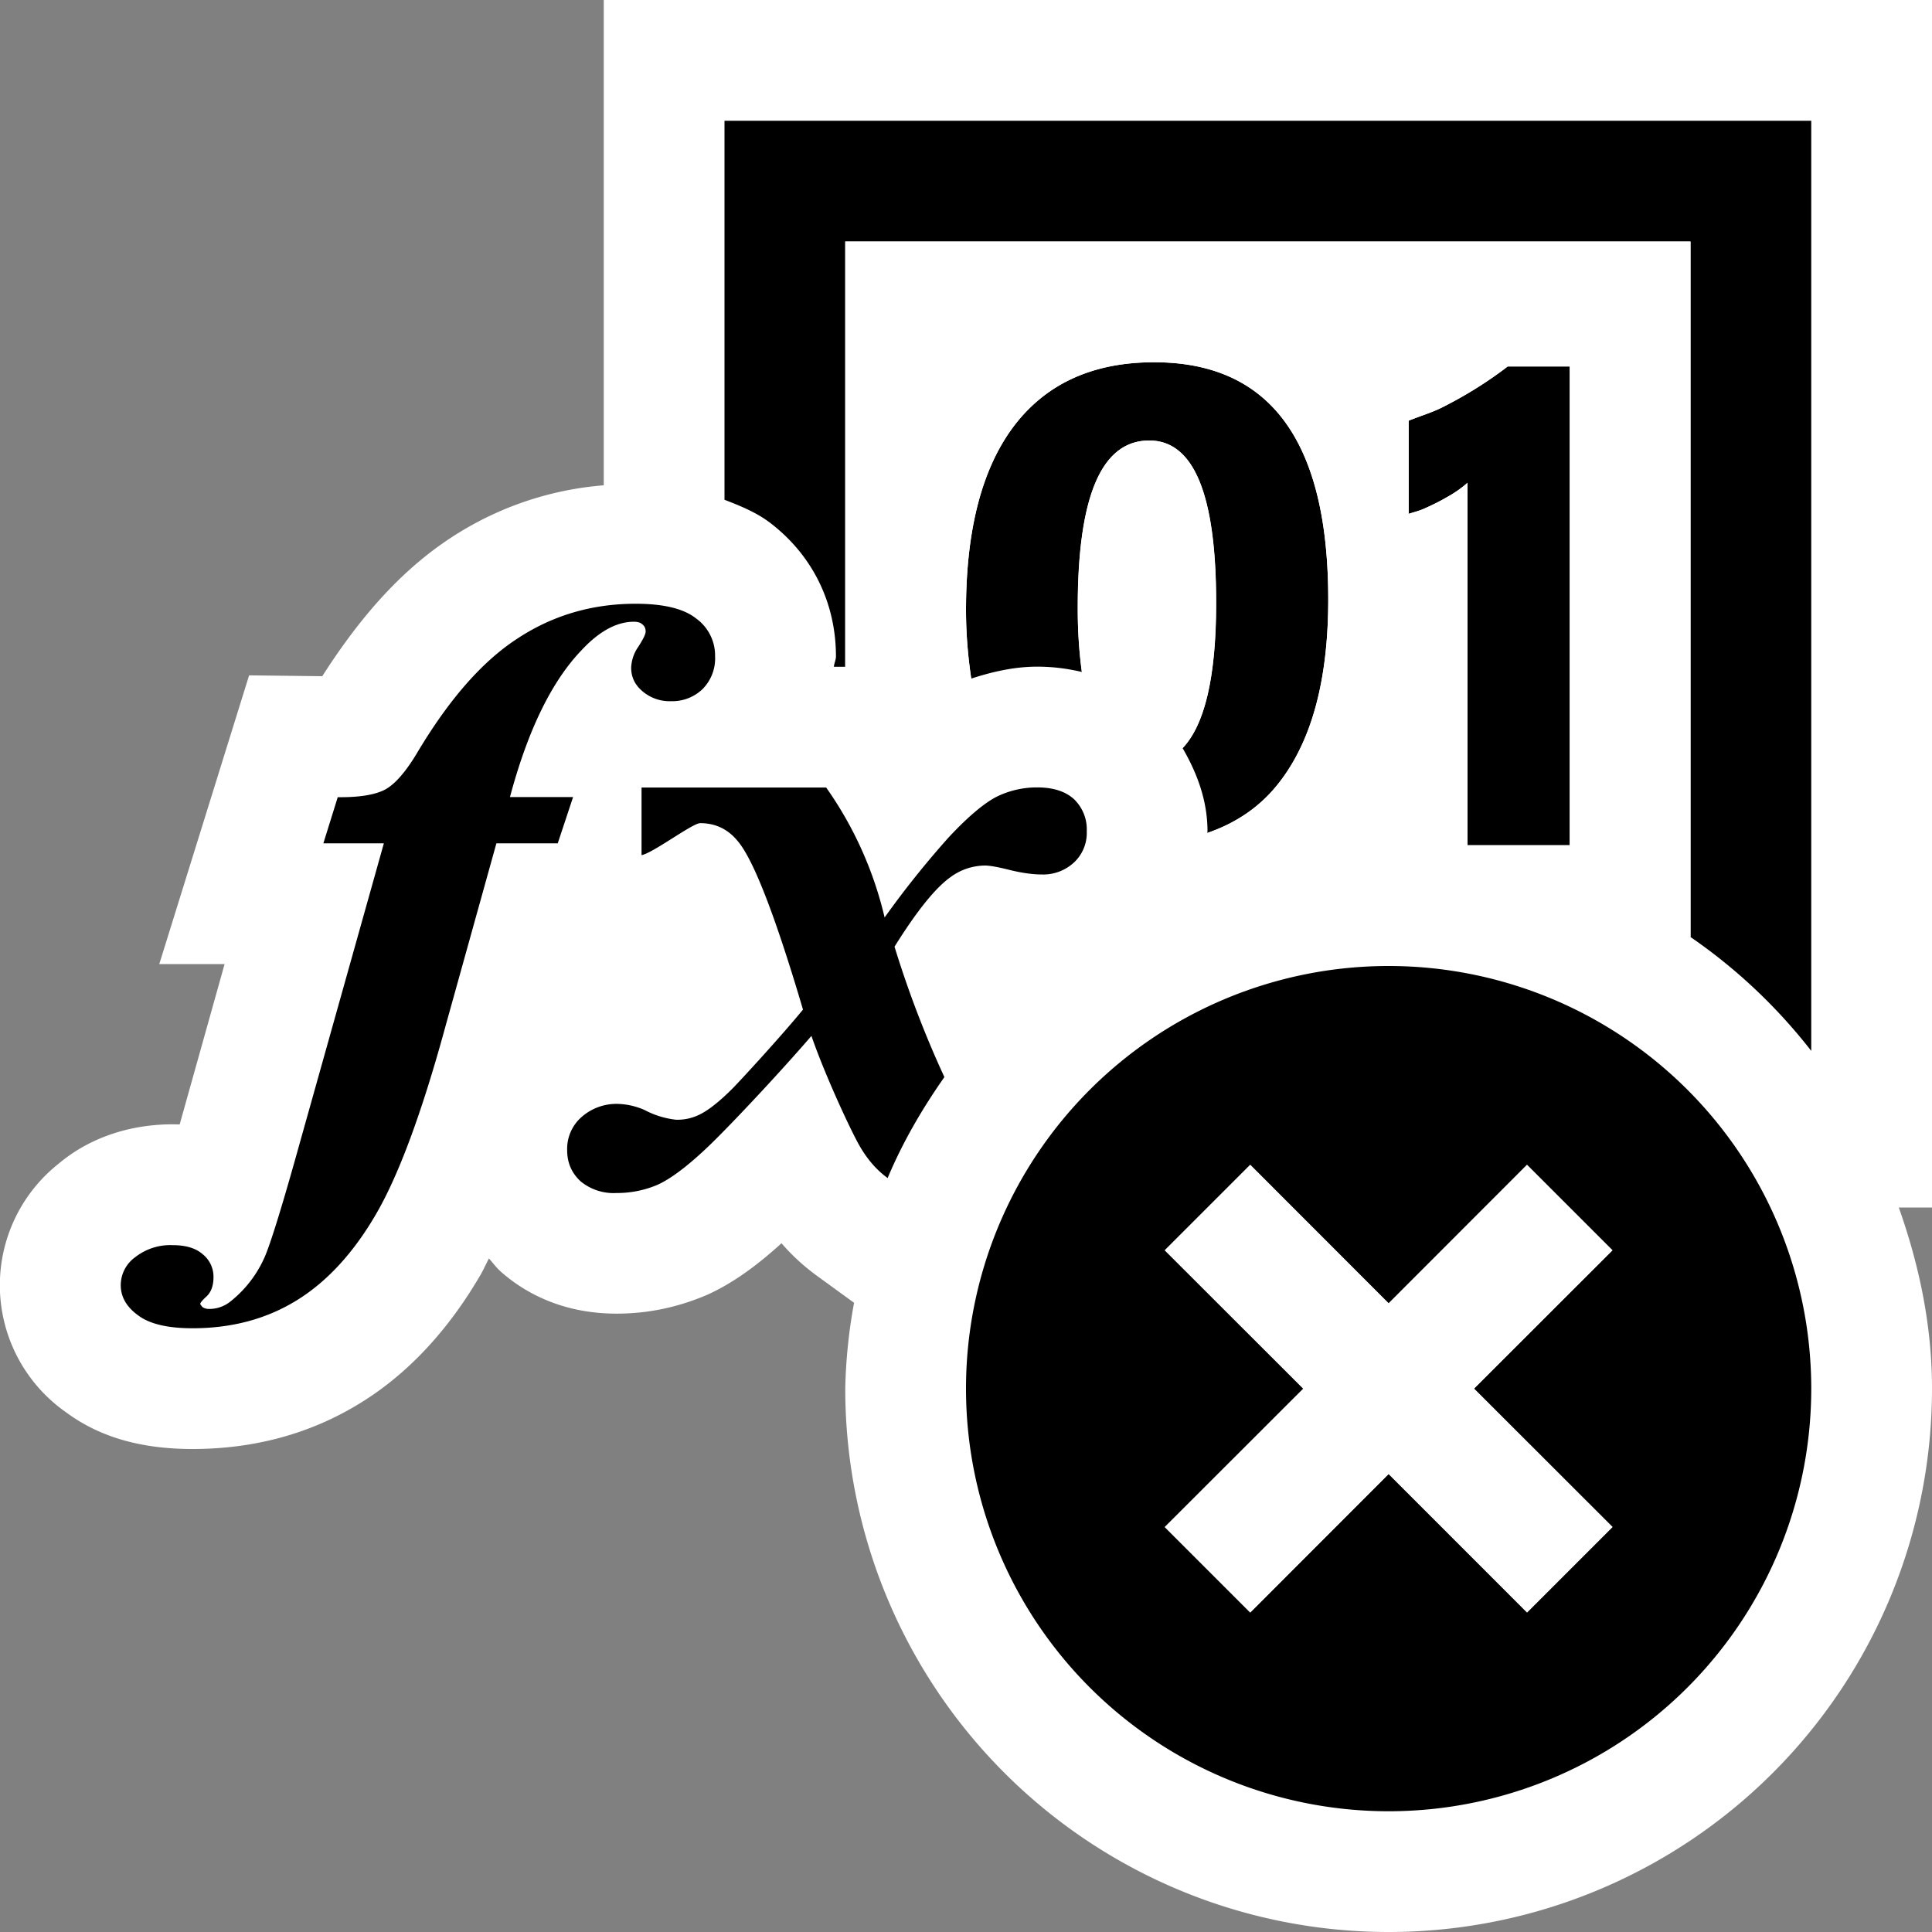 <svg xmlns="http://www.w3.org/2000/svg" viewBox="0 0 16 16"><rect x="0" y="0" width="16" height="16" fill="#808080" stroke="none"/><style>.st0{opacity:0}.st0,.st1{fill:white}.st2{fill:black}.st3{fill:white}.st4{fill:black}.st5{fill:white}</style><g id="outline"><path class="st0" d="M0 0h16v16H0z"/><path class="st1" d="M16 0H5v4.019a2.694 2.694 0 0 0-1.262.432c-.385.251-.73.618-1.069 1.149l-.606-.007-.744 2.391h.541l-.372 1.328-.056-.001c-.365 0-.695.115-.945.325a1.284 1.284 0 0 0 .06 2.06c.275.204.618.304 1.047.304.512 0 .979-.127 1.389-.38.391-.24.726-.598.997-1.063.023-.04.046-.091.069-.135.032.035.059.073.095.106.179.16.492.351.962.351.255 0 .5-.05.744-.153.2-.089.4-.228.622-.43.087.101.184.189.29.267l.311.226A4.405 4.405 0 0 0 7 11.5a4.5 4.5 0 0 0 9 0c0-.529-.108-1.028-.275-1.5H16V0z"/></g><g id="icon_x5F_bg"><path class="st2" d="M8.59 6.521a.756.756 0 0 0-.334.076c-.104.053-.236.163-.397.335a7.7 7.7 0 0 0-.533.666 3.09 3.09 0 0 0-.484-1.076H5.313v.56c.094-.017.422-.265.486-.265.125 0 .229.049.31.148.13.152.311.617.541 1.396-.181.221-.522.592-.59.66-.11.109-.202.18-.274.213a.409.409 0 0 1-.188.039.723.723 0 0 1-.259-.08.593.593 0 0 0-.22-.051.437.437 0 0 0-.303.109.35.35 0 0 0-.119.274c0 .105.037.189.111.258a.43.43 0 0 0 .297.097.857.857 0 0 0 .338-.067c.105-.047.238-.145.398-.295.16-.148.598-.613.879-.939.107.311.316.764.395.904.069.122.149.21.236.273.125-.298.287-.575.47-.836a8.66 8.66 0 0 1-.413-1.08c.183-.293.336-.484.461-.574a.487.487 0 0 1 .289-.098c.037 0 .107.012.205.037.102.025.19.037.266.037a.374.374 0 0 0 .266-.1A.334.334 0 0 0 9 6.885a.347.347 0 0 0-.105-.266c-.071-.065-.172-.098-.305-.098z"/><path class="st2" d="M4.223 6.602c.148-.555.346-.959.591-1.215.148-.16.294-.238.435-.238.031 0 .053.006.07.021.02.016.028.035.028.061 0 .021-.021.063-.06.124a.325.325 0 0 0-.06.174c0 .077.03.142.094.196a.347.347 0 0 0 .237.082.362.362 0 0 0 .26-.1.36.36 0 0 0 .104-.271.378.378 0 0 0-.157-.314C5.662 5.04 5.494 5 5.264 5c-.36 0-.688.096-.98.289-.294.191-.571.51-.835.955-.092.152-.179.251-.26.295-.082.043-.212.065-.392.063l-.119.382h.501l-.736 2.623c-.121.43-.205.695-.248.796a.962.962 0 0 1-.285.374.278.278 0 0 1-.183.063.087.087 0 0 1-.052-.017l-.017-.023c0-.011.018-.032.055-.066.035-.034.055-.087.055-.155a.238.238 0 0 0-.087-.19c-.058-.052-.141-.077-.249-.077a.47.47 0 0 0-.313.1.286.286 0 0 0-.119.231c0 .097.047.18.145.251.095.071.245.106.449.106.324 0 .612-.076.863-.231.25-.154.47-.392.657-.714.187-.321.38-.84.575-1.555l.422-1.516h.508l.127-.383h-.523zM11.957 3.367c-.091.048-.194.077-.291.117v.771c.04-.013.081-.023.119-.039.072-.031.139-.064.203-.102a.925.925 0 0 0 .165-.116V7H13V3.035h-.514a3.353 3.353 0 0 1-.529.332z"/><path class="st2" d="M6.382 4.333c.347.267.541.66.541 1.103 0 .03-.015.056-.017.086H7V2h7v5.76a4.5 4.5 0 0 1 1 .943V1H6v3.139c.136.052.271.108.382.194z"/><path class="st2" d="M8.59 5.521c.138 0 .259.018.37.044a3.795 3.795 0 0 1-.034-.534c0-.922.197-1.383.592-1.383.369 0 .554.447.554 1.344 0 .621-.097 1.013-.278 1.204.12.207.206.434.206.689l-.002.013c.243-.083.449-.222.607-.433.264-.348.395-.848.395-1.5C11 3.654 10.519 3 9.558 3c-.506 0-.892.176-1.159.525-.266.351-.399.86-.399 1.528 0 .208.018.393.043.567.181-.059.361-.099.547-.099z"/></g><g id="icon_x5F_fg"><path class="st3" d="M7.36 5.521l.225.318a1.75 1.75 0 0 1 .217-.132c.081-.039.161-.06.242-.086A3.799 3.799 0 0 1 8 5.053c0-.668.133-1.177.399-1.527.267-.35.653-.526 1.159-.526C10.519 3 11 3.654 11 4.965c0 .652-.131 1.152-.394 1.5-.158.21-.364.349-.607.433a1.37 1.37 0 0 1-.082.404A4.447 4.447 0 0 1 11.5 7c.926 0 1.785.281 2.5.76V2H7v3.521h.36zm4.306-2.037c.097-.04.2-.069.291-.117.195-.1.372-.211.529-.332H13V7h-.847V3.999a.925.925 0 0 1-.165.116c-.064.037-.131.07-.203.102-.038.016-.079.026-.119.039v-.772z"/><path class="st3" d="M9.576 5.887c.094.087.152.2.217.309.182-.19.278-.583.278-1.204 0-.896-.185-1.344-.554-1.344-.395 0-.592.461-.592 1.383 0 .204.013.379.034.535.285.067.488.201.617.321z"/></g><path class="st4" d="M11.5 8a3.5 3.5 0 1 0 0 7 3.5 3.5 0 0 0 0-7zm1.854 4.646l-.707.707-1.147-1.146-1.146 1.147-.707-.707 1.147-1.146-1.147-1.146.707-.707 1.146 1.147 1.146-1.147.707.707-1.146 1.145 1.147 1.146z" id="not_x5F_bg"/><path class="st5" d="M13.354 10.354l-.708-.708-1.146 1.147-1.146-1.147-.708.708 1.147 1.146-1.147 1.146.708.708 1.146-1.147 1.146 1.147.708-.708-1.147-1.146z" id="not_x5F_fg"/></svg>